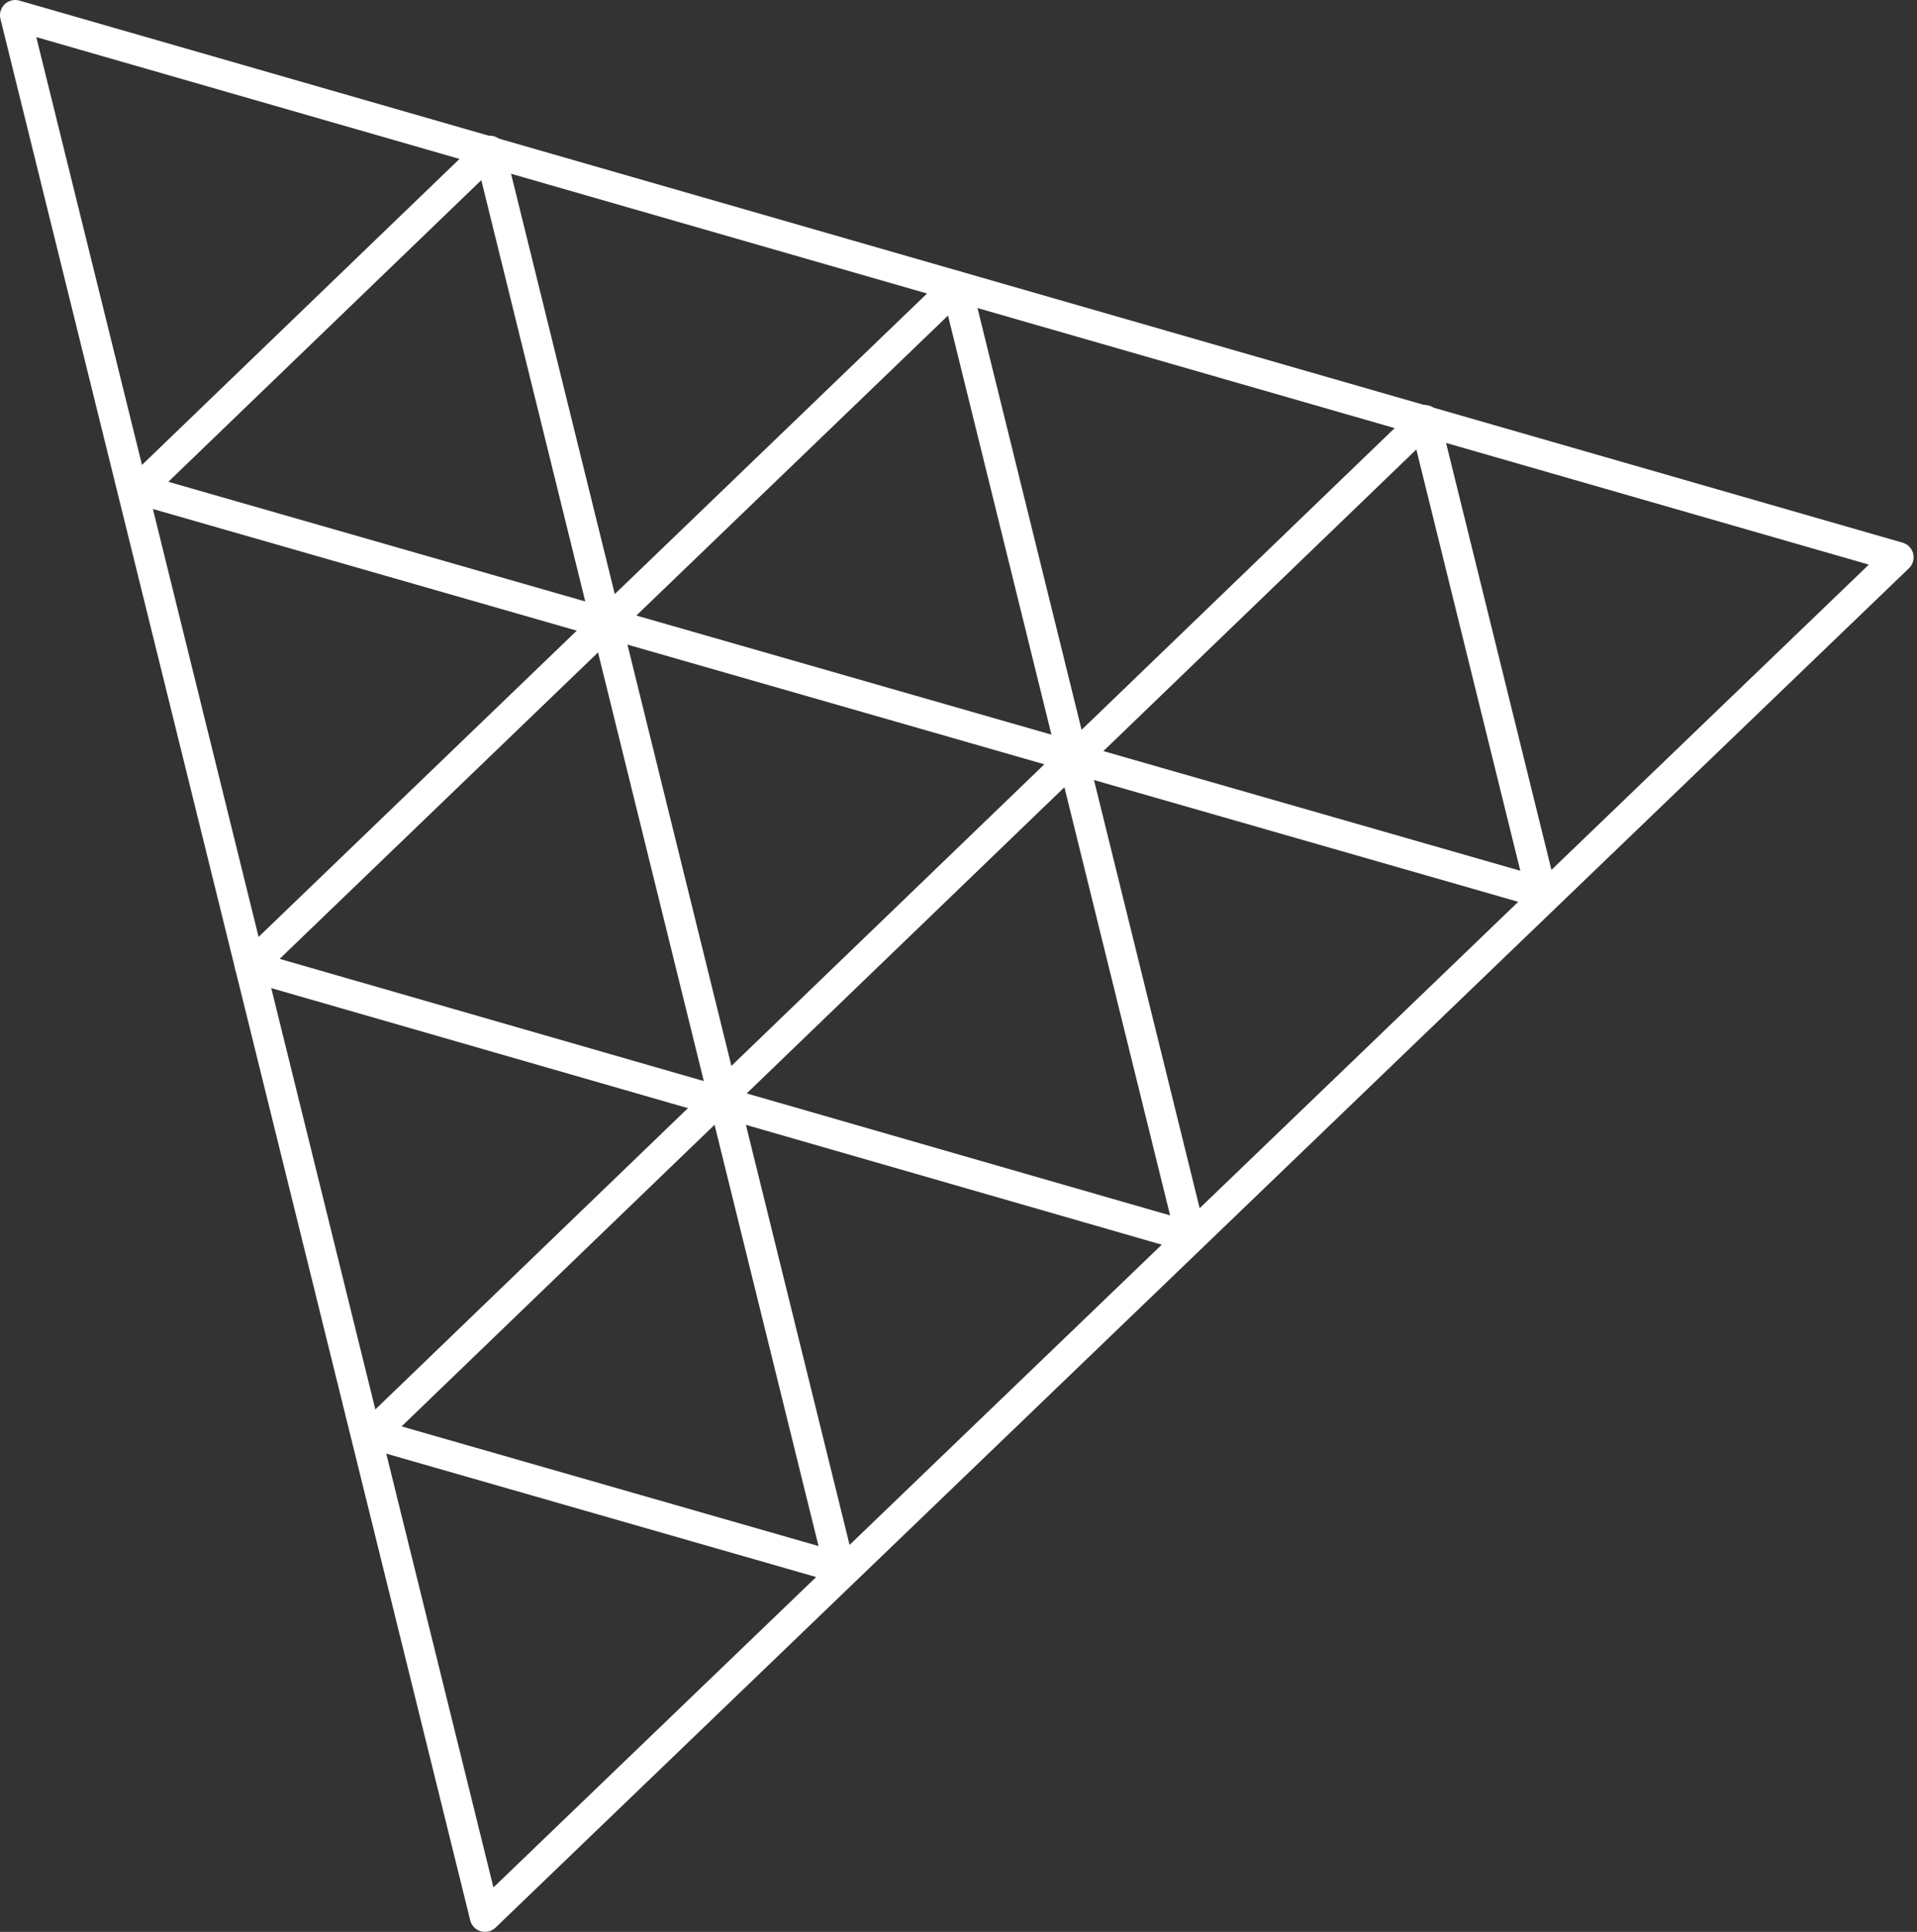<svg width="252" height="254" viewBox="0 0 252 254" fill="none" xmlns="http://www.w3.org/2000/svg">
<rect x="0" y="0" width="252" height="254" fill="#333333" stroke="none"/>
<path fill-rule="evenodd" clip-rule="evenodd" d="M63.754 252L2 2L249.556 73.273L63.754 252Z" stroke="white" stroke-width="4" stroke-miterlimit="10" stroke-linejoin="round"/>
<path fill-rule="evenodd" clip-rule="evenodd" d="M125.732 37.644L156.587 162.681L32.878 127.033L125.732 37.644Z" stroke="white" stroke-width="4" stroke-miterlimit="10" stroke-linejoin="round"/>
<path fill-rule="evenodd" clip-rule="evenodd" d="M95.036 143.992L79.711 81.877L141.172 99.521L95.036 143.992Z" stroke="white" stroke-width="4" stroke-miterlimit="10" stroke-linejoin="round"/>
<path fill-rule="evenodd" clip-rule="evenodd" d="M64.38 19.839L79.705 81.953L18.244 64.31L64.38 19.839Z" stroke="white" stroke-width="4" stroke-miterlimit="10" stroke-linejoin="round"/>
<path fill-rule="evenodd" clip-rule="evenodd" d="M187.296 55.247L202.622 117.361L141.161 99.718L187.296 55.247Z" stroke="white" stroke-width="4" stroke-miterlimit="10" stroke-linejoin="round"/>
<path fill-rule="evenodd" clip-rule="evenodd" d="M95.043 144.034L110.369 206.149L48.907 188.505L95.043 144.034Z" stroke="white" stroke-width="4" stroke-miterlimit="10" stroke-linejoin="round"/>
</svg>
